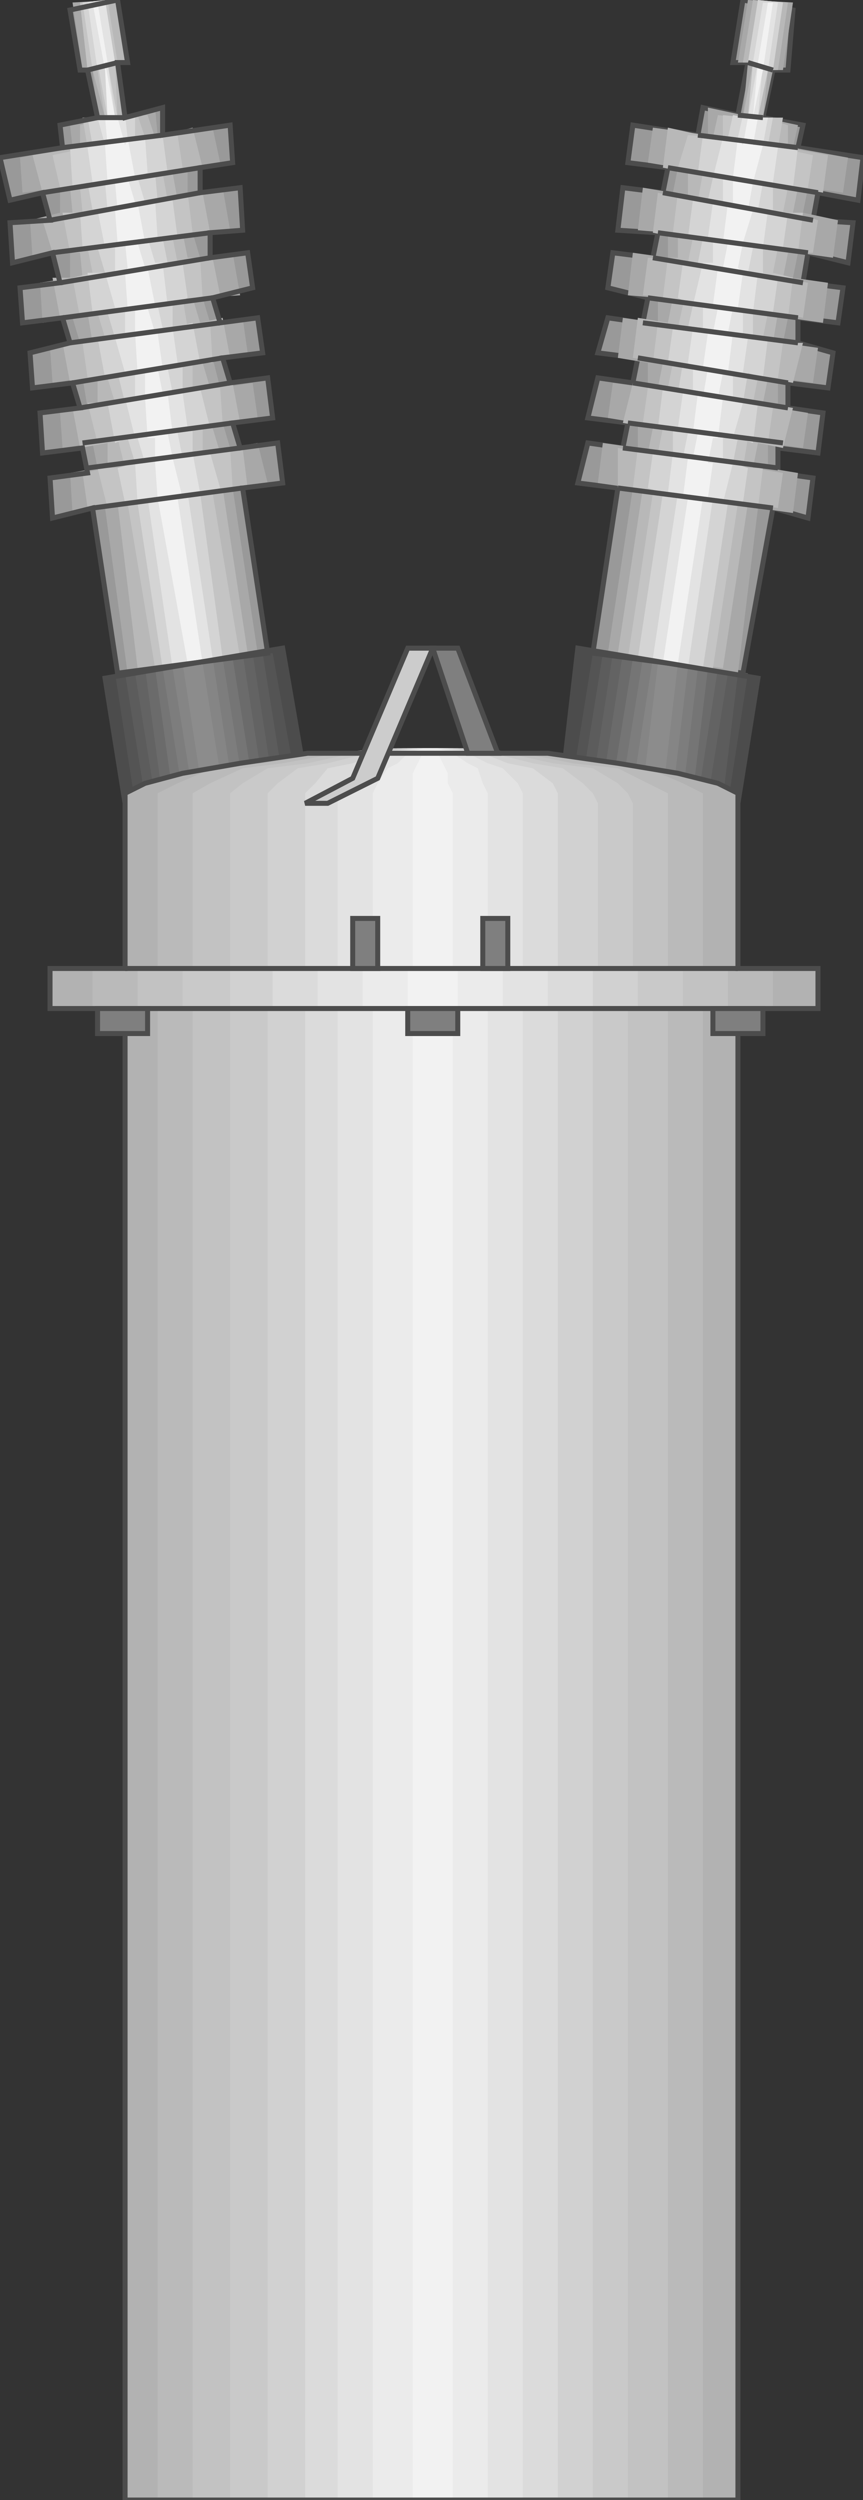 <!DOCTYPE svg PUBLIC '-//W3C//DTD SVG 20000303 Stylable//EN' 'http://www.w3.org/TR/2000/03/WD-SVG-20000303/DTD/svg-20000303-stylable.dtd'>
<svg height="999" width="345" xmlns="http://www.w3.org/2000/svg" xmlns:atv="http://webmi.atvise.com/2007/svgext" xmlns:xlink="http://www.w3.org/1999/xlink">
 <rect width="100%" height="100%" fill="#333333" stroke="none"/>
 <defs/>
 <g atv:refpx="172.013" atv:refpy="499.511" id="Image_1">
  <path atv:refpx="82" atv:refpy="290" d="M42,271L113,259L122,311L50,321Z" fill="#4c4c4c" id="id_0"/>
  <path atv:refpx="264" atv:refpy="290" d="M231,259L303,271L295,321L225,311Z" fill="#4c4c4c" id="id_1"/>
  <path atv:refpx="82" atv:refpy="291" d="M46,269L109,261L118,311L54,321Z" fill="#545454" id="id_2"/>
  <path atv:refpx="264" atv:refpy="291" d="M237,261L299,269L291,321L229,311Z" fill="#545454" id="id_3"/>
  <path atv:refpx="81.5" atv:refpy="290" d="M50,269L105,261L113,311L58,319Z" fill="#5c5c5c" id="id_4"/>
  <path atv:refpx="264" atv:refpy="290" d="M241,261L295,269L289,319L233,311Z" fill="#5c5c5c" id="id_5"/>
  <path atv:refpx="81.5" atv:refpy="290" d="M54,269L101,261L109,313L62,319Z" fill="#636363" id="id_6"/>
  <path atv:refpx="264" atv:refpy="290" d="M245,261L291,269L283,319L237,313Z" fill="#636363" id="id_7"/>
  <path atv:refpx="81.5" atv:refpy="290" d="M58,267L97,261L105,313L65,319Z" fill="#6b6b6b" id="id_8"/>
  <path atv:refpx="264" atv:refpy="290" d="M249,261L287,267L279,319L241,313Z" fill="#6b6b6b" id="id_9"/>
  <path atv:refpx="81.5" atv:refpy="290" d="M62,267L93,263L101,313L69,317Z" fill="#757575" id="id_10"/>
  <path atv:refpx="264" atv:refpy="290" d="M253,263L283,267L277,317L245,313Z" fill="#757575" id="id_11"/>
  <path atv:refpx="81" atv:refpy="290" d="M65,267L89,263L97,313L73,317Z" fill="#7d7d7d" id="id_12"/>
  <path atv:refpx="264" atv:refpy="290" d="M257,263L279,267L273,317L249,313Z" fill="#7d7d7d" id="id_13"/>
  <path atv:refpx="81" atv:refpy="290" d="M69,267L85,263L93,315L77,317Z" fill="#858585" id="id_14"/>
  <path atv:refpx="264" atv:refpy="290" d="M261,263L275,267L269,317L253,315Z" fill="#858585" id="id_15"/>
  <path atv:refpx="264" atv:refpy="291" d="M263,265L271,265L265,317L257,315Z" fill="#8c8c8c" id="id_16"/>
  <path atv:refpx="81" atv:refpy="291" d="M73,265L81,265L89,315L81,317Z" fill="#8c8c8c" id="id_17"/>
  <path atv:refpx="56.5" atv:refpy="134.5" d="M0,63L25,59L24,50L39,47L35,28L32,28L28,4L47,0L51,25L47,25L50,47L65,43L65,54L92,50L93,65L80,67L80,77L96,75L97,92L84,93L84,103L99,101L101,115L85,119L88,129L103,127L105,141L89,143L92,153L107,151L109,167L93,169L96,179L111,177L113,193L97,195L107,261L47,269L37,203L21,207L20,191L35,189L33,179L17,181L16,165L32,163L29,153L13,155L12,141L28,137L25,127L9,129L8,115L24,113L21,101L5,105L4,89L20,88L17,77L4,80Z" fill="#999" id="id_18"/>
  <path atv:refpx="288" atv:refpy="134.5" d="M253,50L279,54L281,43L295,46L299,25L293,25L297,0L317,4L315,28L309,28L305,47L321,50L319,59L345,63L343,80L327,77L325,88L341,89L339,105L323,101L321,113L337,115L335,129L319,127L319,137L333,141L331,155L315,153L315,163L329,165L327,181L311,179L311,189L325,191L323,207L309,203L297,269L237,261L247,195L231,193L235,177L249,179L251,169L235,167L239,151L253,153L255,143L239,141L243,127L257,129L259,119L243,115L245,101L261,103L263,93L247,92L249,75L265,77L267,67L251,65Z" fill="#999" id="id_19" stroke="#4c4c4c" stroke-width="2"/>
  <path atv:refpx="57.5" atv:refpy="134.5" d="M8,63L29,59L28,50L39,47L37,28L33,28L29,1L47,0L50,25L46,25L50,46L62,43L63,54L85,51L88,65L75,67L75,77L89,75L92,92L77,93L80,103L93,101L96,118L81,119L84,129L97,127L99,141L85,143L88,155L101,153L103,167L89,169L92,179L103,177L107,193L93,195L103,261L51,269L42,203L29,205L28,189L39,187L37,177L25,179L24,165L35,163L33,151L21,153L20,139L32,137L29,127L17,129L16,113L28,111L28,101L13,103L12,88L24,85L24,75L9,77Z" fill="#a8a8a8" id="id_20"/>
  <path atv:refpx="289" atv:refpy="134.5" d="M261,51L283,54L283,43L297,46L299,25L295,25L299,0L317,1L313,28L309,28L305,47L319,50L317,59L339,63L337,77L323,75L321,85L335,88L333,103L319,101L317,111L331,113L329,129L315,127L313,137L327,139L325,153L311,151L311,163L323,165L321,179L307,177L307,187L319,189L317,205L303,203L295,269L243,261L253,195L239,193L241,177L255,179L255,169L243,167L245,153L259,155L259,145L247,143L249,127L263,129L263,119L251,118L253,101L267,103L267,93L255,92L257,75L269,77L271,67L259,65Z" fill="#a8a8a8" id="id_21"/>
  <path atv:refpx="56" atv:refpy="133.5" d="M13,62L32,59L32,50L42,47L37,28L35,28L32,1L46,0L50,25L46,25L50,46L59,46L62,55L77,51L81,67L69,69L71,80L81,77L84,93L73,93L75,103L85,103L88,118L77,119L80,129L89,127L92,143L81,145L84,155L93,153L96,169L85,171L88,181L97,179L99,195L89,195L99,261L55,267L47,201L35,203L33,189L43,187L43,177L32,179L29,163L39,161L39,151L28,153L25,137L37,137L35,125L24,127L21,111L33,111L32,101L21,101L17,88L29,85L28,75L17,77Z" fill="#b8b8b8" id="id_22"/>
  <path atv:refpx="289" atv:refpy="133.5" d="M267,51L285,55L287,46L297,47L301,25L297,25L301,0L315,1L311,28L307,28L305,47L315,50L315,59L331,62L329,77L319,75L317,85L327,88L325,101L315,101L313,111L323,113L321,127L311,125L309,137L321,137L317,153L307,151L305,161L317,163L313,179L303,177L301,187L313,189L311,203L299,201L289,267L247,261L257,195L247,195L247,179L259,181L261,171L249,169L253,153L263,155L265,145L253,143L255,127L267,129L269,119L257,118L259,103L271,103L271,95L261,93L263,77L275,80L275,69L265,67Z" fill="#b8b8b8" id="id_23"/>
  <path atv:refpx="58.5" atv:refpy="133.5" d="M21,62L35,59L33,47L42,47L39,28L35,28L32,1L43,0L47,25L46,25L47,47L55,46L58,55L71,54L73,67L65,69L67,80L75,77L77,93L69,95L71,105L80,103L81,119L73,119L75,131L84,129L85,145L77,145L77,155L88,155L89,169L81,171L81,181L92,179L93,195L85,197L96,263L62,267L51,201L43,203L39,187L50,187L47,175L39,177L35,161L46,161L43,151L35,151L33,137L42,135L39,125L32,127L29,111L37,109L35,99L28,101L25,85L33,85L32,75L24,75Z" fill="#c4c4c4" id="id_24"/>
  <path atv:refpx="288" atv:refpy="133.5" d="M275,54L289,55L289,46L299,47L301,25L299,25L303,0L313,1L309,28L307,28L303,47L313,47L311,59L325,62L323,75L315,75L313,85L321,85L319,101L311,99L309,109L317,111L315,127L307,125L305,135L313,137L311,151L303,151L301,161L309,163L307,177L299,175L297,187L305,187L303,203L295,201L285,267L251,263L261,197L253,195L255,179L263,181L265,171L257,169L259,155L267,155L269,145L261,145L263,129L271,131L273,122L265,119L267,103L275,105L277,95L269,93L271,77L279,80L281,69L271,67Z" fill="#c4c4c4" id="id_25"/>
  <path atv:refpx="58.5" atv:refpy="133.5" d="M28,59L37,58L35,47L43,47L39,25L37,28L33,1L42,0L46,25L43,25L47,47L54,46L54,55L65,54L67,69L62,69L63,80L69,80L71,95L65,95L67,105L73,105L75,119L69,122L69,131L77,129L80,145L73,145L73,157L80,155L84,171L77,171L77,181L84,181L88,195L80,197L89,263L65,267L55,201L50,201L47,187L54,185L51,175L46,177L43,161L50,161L47,149L42,151L39,135L46,135L43,125L37,125L35,109L42,109L39,99L33,99L32,85L37,84L35,73L29,75Z" fill="#d4d4d4" id="id_26"/>
  <path atv:refpx="287" atv:refpy="133.5" d="M281,54L291,55L293,46L299,47L301,25L299,25L303,0L313,1L309,28L307,28L303,47L309,47L307,58L319,59L317,75L309,73L309,84L315,85L313,99L305,99L305,109L311,111L309,125L301,125L301,135L307,135L305,151L299,149L297,161L303,161L301,177L295,175L293,185L299,187L297,201L291,201L281,267L255,263L265,197L259,195L261,181L269,181L269,171L263,171L265,155L271,157L273,145L267,145L269,131L275,131L277,122L271,119L273,105L279,105L281,95L275,95L277,80L283,80L285,71L279,69Z" fill="#d4d4d4" id="id_27"/>
  <path atv:refpx="60" atv:refpy="133.5" d="M35,59L42,58L39,47L43,47L42,25L39,28L35,1L42,0L46,25L43,25L46,47L50,46L51,55L58,55L59,69L55,71L58,81L62,80L63,95L59,95L62,105L65,105L67,122L63,122L65,131L69,131L71,145L67,147L69,157L73,157L75,171L71,173L73,183L77,181L80,197L75,197L85,263L69,267L59,199L55,201L54,185L58,185L55,175L54,175L50,159L54,159L54,149L50,149L46,135L50,133L50,123L46,123L42,109L46,109L46,99L42,99L39,84L43,84L42,73L37,73Z" fill="#e3e3e3" id="id_28"/>
  <path atv:refpx="286" atv:refpy="134" d="M289,55L295,55L297,46L299,47L303,25L301,25L305,1L311,1L307,28L305,25L303,47L307,47L305,58L311,59L309,73L305,73L303,84L307,84L305,99L301,99L299,109L303,109L301,125L297,123L297,135L299,135L297,149L293,149L293,159L297,161L293,175L289,175L289,185L293,185L289,201L285,199L275,267L261,263L271,197L267,197L269,181L273,183L275,173L271,171L273,157L277,157L277,147L275,145L277,131L281,131L281,122L277,122L281,105L285,105L285,97L283,95L285,81L289,81L289,71L285,71Z" fill="#e3e3e3" id="id_29"/>
  <path atv:refpx="287" atv:refpy="133" d="M295,55L297,58L299,47L301,47L303,25L307,1L309,1L305,28L301,47L303,47L301,58L305,58L301,73L299,84L301,84L297,97L295,107L297,109L295,123L293,123L291,133L293,133L291,149L289,149L287,159L289,159L287,175L285,175L283,185L285,185L283,199L281,199L271,265L265,265L275,199L273,199L275,183L277,183L279,173L277,173L279,157L281,159L283,147L281,147L283,133L285,133L287,123L285,122L287,107L289,107L291,97L289,97L291,81L293,81L293,71Z" fill="#f2f2f2" id="id_30"/>
  <path atv:refpx="59" atv:refpy="133" d="M42,58L43,58L42,47L43,47L42,28L37,1L39,1L43,25L42,25L46,47L47,47L50,58L51,55L54,71L51,71L54,81L55,81L58,97L55,97L58,107L59,107L62,122L59,123L62,133L63,133L65,147L63,147L65,157L67,157L69,173L67,173L69,183L73,199L71,199L81,265L75,265L63,199L62,185L62,175L59,175L58,159L58,149L55,149L54,133L54,123L51,123L50,109L51,107L50,97L47,97L46,84L47,84L46,73L43,73Z" fill="#f2f2f2" id="id_31"/>
  <path atv:refpx="299" atv:refpy="56.5" d="M279,54L319,59" fill="none" id="id_32" stroke="#4c4c4c" stroke-width="2"/>
  <path atv:refpx="297" atv:refpy="72" d="M327,77L267,67" fill="none" id="id_33" stroke="#4c4c4c" stroke-width="2"/>
  <path atv:refpx="295" atv:refpy="82.5" d="M265,77L325,88" fill="none" id="id_34" stroke="#4c4c4c" stroke-width="2"/>
  <path atv:refpx="293" atv:refpy="97" d="M323,101L263,93" fill="none" id="id_35" stroke="#4c4c4c" stroke-width="2"/>
  <path atv:refpx="291" atv:refpy="108" d="M261,103L321,113" fill="none" id="id_36" stroke="#4c4c4c" stroke-width="2"/>
  <path atv:refpx="289" atv:refpy="123" d="M319,127L259,119" fill="none" id="id_37" stroke="#4c4c4c" stroke-width="2"/>
  <path atv:refpx="285" atv:refpy="148" d="M315,153L255,143" fill="none" id="id_38" stroke="#4c4c4c" stroke-width="2"/>
  <path atv:refpx="284" atv:refpy="158" d="M253,153L315,163" fill="none" id="id_39" stroke="#4c4c4c" stroke-width="2"/>
  <path atv:refpx="282" atv:refpy="173" d="M313,177L251,169" fill="none" id="id_40" stroke="#4c4c4c" stroke-width="2"/>
  <path atv:refpx="280" atv:refpy="183" d="M249,179L311,187" fill="none" id="id_41" stroke="#4c4c4c" stroke-width="2"/>
  <path atv:refpx="278" atv:refpy="199" d="M309,203L247,195" fill="none" id="id_42" stroke="#4c4c4c" stroke-width="2"/>
  <path atv:refpx="288" atv:refpy="133" d="M257,129L319,137" fill="none" id="id_43" stroke="#4c4c4c" stroke-width="2"/>
  <path atv:refpx="300" atv:refpy="46.5" d="M295,46L305,47" fill="none" id="id_44" stroke="#4c4c4c" stroke-width="2"/>
  <path atv:refpx="304" atv:refpy="26.5" d="M309,28L299,25" fill="none" id="id_45" stroke="#4c4c4c" stroke-width="2"/>
  <path atv:refpx="56.5" atv:refpy="134.5" d="M0,63L25,59L24,50L39,47L35,28L32,28L28,4L47,0L51,25L47,25L50,47L65,43L65,54L92,50L93,65L80,67L80,77L96,75L97,92L84,93L84,103L99,101L101,115L85,119L88,129L103,127L105,141L89,143L92,153L107,151L109,167L93,169L96,179L111,177L113,193L97,195L107,261L47,269L37,203L21,207L20,191L35,189L33,179L17,181L16,165L32,163L29,153L13,155L12,141L28,137L25,127L9,129L8,115L24,113L21,101L5,105L4,89L20,88L17,77L4,80Z" fill="none" id="id_46" stroke="#4c4c4c" stroke-width="2"/>
  <path atv:refpx="45" atv:refpy="56.5" d="M25,59L65,54" fill="none" id="id_47" stroke="#4c4c4c" stroke-width="2"/>
  <path atv:refpx="48.5" atv:refpy="72" d="M80,67L17,77" fill="none" id="id_48" stroke="#4c4c4c" stroke-width="2"/>
  <path atv:refpx="50" atv:refpy="82.5" d="M20,88L80,77" fill="none" id="id_49" stroke="#4c4c4c" stroke-width="2"/>
  <path atv:refpx="52.5" atv:refpy="97" d="M84,93L21,101" fill="none" id="id_50" stroke="#4c4c4c" stroke-width="2"/>
  <path atv:refpx="54" atv:refpy="108" d="M24,113L84,103" fill="none" id="id_51" stroke="#4c4c4c" stroke-width="2"/>
  <path atv:refpx="55" atv:refpy="123" d="M85,119L25,127" fill="none" id="id_52" stroke="#4c4c4c" stroke-width="2"/>
  <path atv:refpx="59" atv:refpy="148" d="M89,143L29,153" fill="none" id="id_53" stroke="#4c4c4c" stroke-width="2"/>
  <path atv:refpx="62" atv:refpy="158" d="M32,163L92,153" fill="none" id="id_54" stroke="#4c4c4c" stroke-width="2"/>
  <path atv:refpx="63" atv:refpy="173" d="M93,169L33,177" fill="none" id="id_55" stroke="#4c4c4c" stroke-width="2"/>
  <path atv:refpx="65.5" atv:refpy="183" d="M35,187L96,179" fill="none" id="id_56" stroke="#4c4c4c" stroke-width="2"/>
  <path atv:refpx="67" atv:refpy="199" d="M97,195L37,203" fill="none" id="id_57" stroke="#4c4c4c" stroke-width="2"/>
  <path atv:refpx="58" atv:refpy="133" d="M28,137L88,129" fill="none" id="id_58" stroke="#4c4c4c" stroke-width="2"/>
  <path atv:refpx="44.5" atv:refpy="47.5" d="M39,47L50,47" fill="none" id="id_59" stroke="#4c4c4c" stroke-width="2"/>
  <path atv:refpx="41" atv:refpy="26.5" d="M47,25L35,28" fill="none" id="id_60" stroke="#4c4c4c" stroke-width="2"/>
  <path atv:refpx="264" atv:refpy="290" d="M231,259L303,271L295,321L225,311Z" fill="none" id="id_61" stroke="#4c4c4c" stroke-width="2"/>
  <path atv:refpx="82" atv:refpy="290" d="M42,271L113,259L122,311L50,321Z" fill="none" id="id_62" stroke="#4c4c4c" stroke-width="2"/>
  <path atv:refpx="173.5" atv:refpy="650" d="M295,321L295,387L327,387L327,403L295,403L295,999L50,999L50,659L50,403L20,403L20,387L50,387L50,321L50,317L58,313L73,309L96,305L123,301L155,301L187,301L219,301L247,305L271,309L287,313L295,317Z" fill="#b2b2b2" id="id_63"/>
  <path atv:refpx="173" atv:refpy="649" d="M281,321L281,387L309,387L309,403L281,403L281,999L63,999L63,403L37,403L37,387L63,387L63,321L63,317L71,313L85,307L105,305L129,301L157,299L187,299L213,301L239,305L259,307L273,313L281,317Z" fill="#bababa" id="id_64"/>
  <path atv:refpx="173" atv:refpy="649" d="M267,321L267,387L291,387L291,403L267,403L267,999L77,999L77,403L55,403L55,387L77,387L77,321L77,317L84,313L97,307L113,305L135,301L159,299L185,299L209,301L229,305L247,307L259,313L267,317Z" fill="#c2c2c2" id="id_65"/>
  <path atv:refpx="173" atv:refpy="649" d="M253,321L253,387L273,387L273,403L251,403L251,999L92,999L92,403L73,403L73,387L92,387L92,321L92,317L97,313L107,307L123,305L141,301L161,299L183,299L203,301L221,305L237,307L247,313L251,317Z" fill="#c9c9c9" id="id_66"/>
  <path atv:refpx="173.5" atv:refpy="649" d="M239,321L239,387L255,387L255,403L237,403L237,999L107,999L107,403L92,403L92,387L107,387L107,321L107,317L111,313L119,307L131,305L147,301L163,299L181,299L197,301L213,305L225,307L233,313L237,317Z" fill="#d1d1d1" id="id_67"/>
  <path atv:refpx="173" atv:refpy="649" d="M223,321L223,387L237,387L237,403L223,403L223,999L122,999L122,403L109,403L109,387L122,387L122,321L122,317L126,313L131,307L141,305L153,301L165,299L179,299L193,301L203,305L213,307L221,313L223,317Z" fill="#dbdbdb" id="id_68"/>
  <path atv:refpx="173" atv:refpy="649" d="M209,321L209,387L219,387L219,403L209,403L209,999L135,999L135,403L127,403L127,387L135,387L135,321L135,317L139,313L143,307L149,305L157,301L167,299L177,299L187,301L195,305L201,307L207,313L209,317Z" fill="#e3e3e3" id="id_69"/>
  <path atv:refpx="173" atv:refpy="649" d="M195,321L195,387L201,387L201,403L195,403L195,999L149,999L149,403L145,403L145,387L149,387L149,321L149,317L151,313L155,307L159,305L163,301L169,299L175,299L181,301L187,305L191,307L193,313L195,317Z" fill="#ebebeb" id="id_70"/>
  <path atv:refpx="173" atv:refpy="650" d="M181,321L181,387L183,387L183,403L181,403L181,999L165,999L165,659L165,403L163,403L163,387L165,387L165,321L165,317L165,313L165,309L167,305L169,301L171,301L173,301L175,301L177,305L179,309L179,313L181,317Z" fill="#f2f2f2" id="id_71"/>
  <path atv:refpx="173.5" atv:refpy="650" d="M295,321L295,387L327,387L327,403L295,403L295,999L50,999L50,659L50,403L20,403L20,387L50,387L50,321L50,317L58,313L73,309L96,305L123,301L155,301L187,301L219,301L247,305L271,309L287,313L295,317Z" fill="none" id="id_72" stroke="#4c4c4c" stroke-width="2"/>
  <path atv:refpx="172.5" atv:refpy="387.5" d="M50,387L295,387" fill="none" id="id_73" stroke="#4c4c4c" stroke-width="2"/>
  <path atv:refpx="172.5" atv:refpy="403.5" d="M50,403L295,403" fill="none" id="id_74" stroke="#4c4c4c" stroke-width="2"/>
  <path atv:refpx="49" atv:refpy="408" d="M39,403L59,403L59,413L39,413Z" fill="#7f7f7f" id="id_75" stroke="#4c4c4c" stroke-width="2"/>
  <path atv:refpx="198" atv:refpy="377" d="M193,367L203,367L203,387L193,387Z" fill="#7f7f7f" id="id_76" stroke="#4c4c4c" stroke-width="2"/>
  <path atv:refpx="146" atv:refpy="377" d="M141,367L151,367L151,387L141,387Z" fill="#7f7f7f" id="id_77" stroke="#4c4c4c" stroke-width="2"/>
  <path atv:refpx="173" atv:refpy="408" d="M163,403L183,403L183,413L163,413Z" fill="#7f7f7f" id="id_78" stroke="#4c4c4c" stroke-width="2"/>
  <path atv:refpx="295" atv:refpy="408" d="M285,403L305,403L305,413L285,413Z" fill="#7f7f7f" id="id_79" stroke="#4c4c4c" stroke-width="2"/>
  <path atv:refpx="186" atv:refpy="280" d="M173,259L183,259L199,301L187,301Z" fill="#7f7f7f" id="id_80" stroke="#4c4c4c" stroke-width="2"/>
  <path atv:refpx="147.5" atv:refpy="290" d="M141,311L163,259L173,259L151,311L131,321L122,321Z" fill="#ccc" id="id_81" stroke="#4c4c4c" stroke-width="2"/>
 </g>
</svg>
